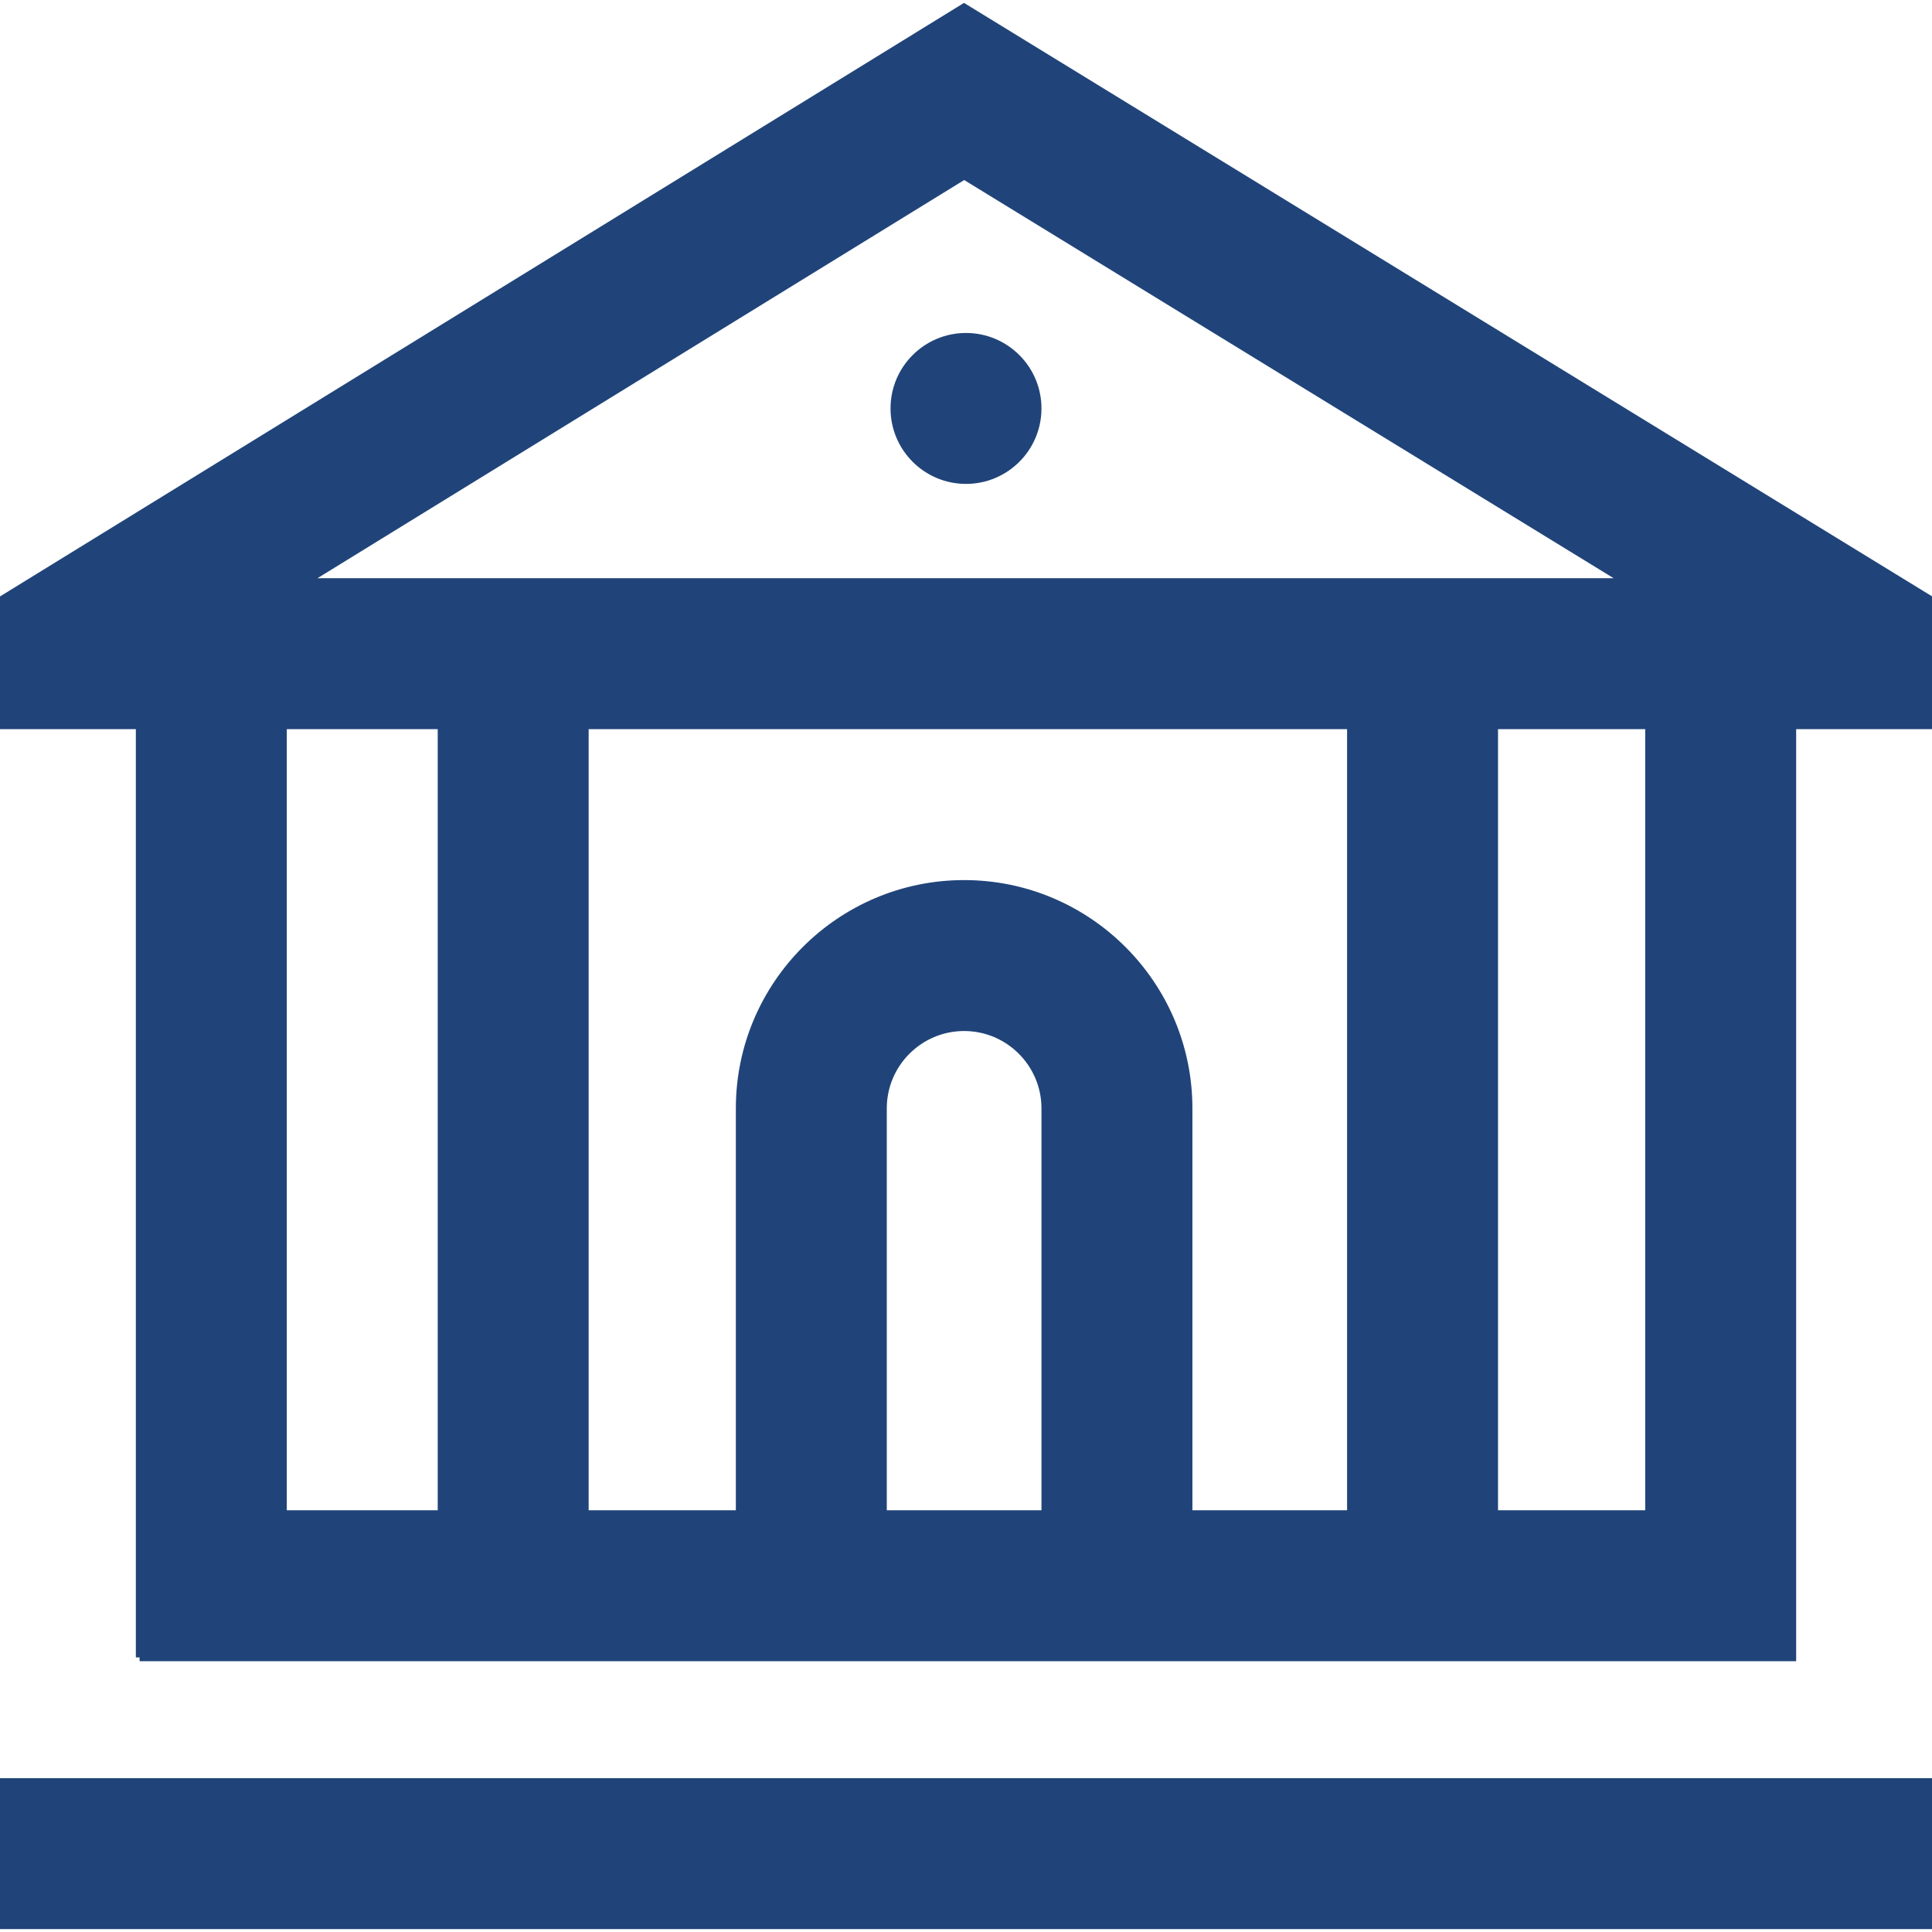 <svg width="32" height="32" viewBox="0 0 32 32" fill="none" xmlns="http://www.w3.org/2000/svg">
<path d="M32 29.452H0V31.952H32V29.452Z" fill="#204479"/>
<path d="M15.967 0.048L0 9.879V12.077H2.25V27.452H2.312V27.515H29.75V12.077H32V9.877L15.967 0.048ZM15.97 2.982L26.727 9.577H5.258L15.97 2.982ZM7.25 25.015H4.75V12.077H7.25V25.015ZM17.25 25.015H14.688V18.358C14.688 17.652 15.262 17.077 15.969 17.077C16.675 17.077 17.25 17.652 17.25 18.358V25.015ZM22.312 25.015H19.75V18.358C19.75 16.273 18.054 14.577 15.969 14.577C13.884 14.577 12.188 16.273 12.188 18.358V25.015H9.75V12.077H22.312V25.015ZM27.25 25.015H24.812V12.077H27.25V25.015Z" fill="#204479"/>
<path d="M16 8.015C16.69 8.015 17.25 7.455 17.25 6.765C17.25 6.075 16.69 5.515 16 5.515C15.31 5.515 14.75 6.075 14.75 6.765C14.75 7.455 15.31 8.015 16 8.015Z" fill="#204479"/>
</svg>
